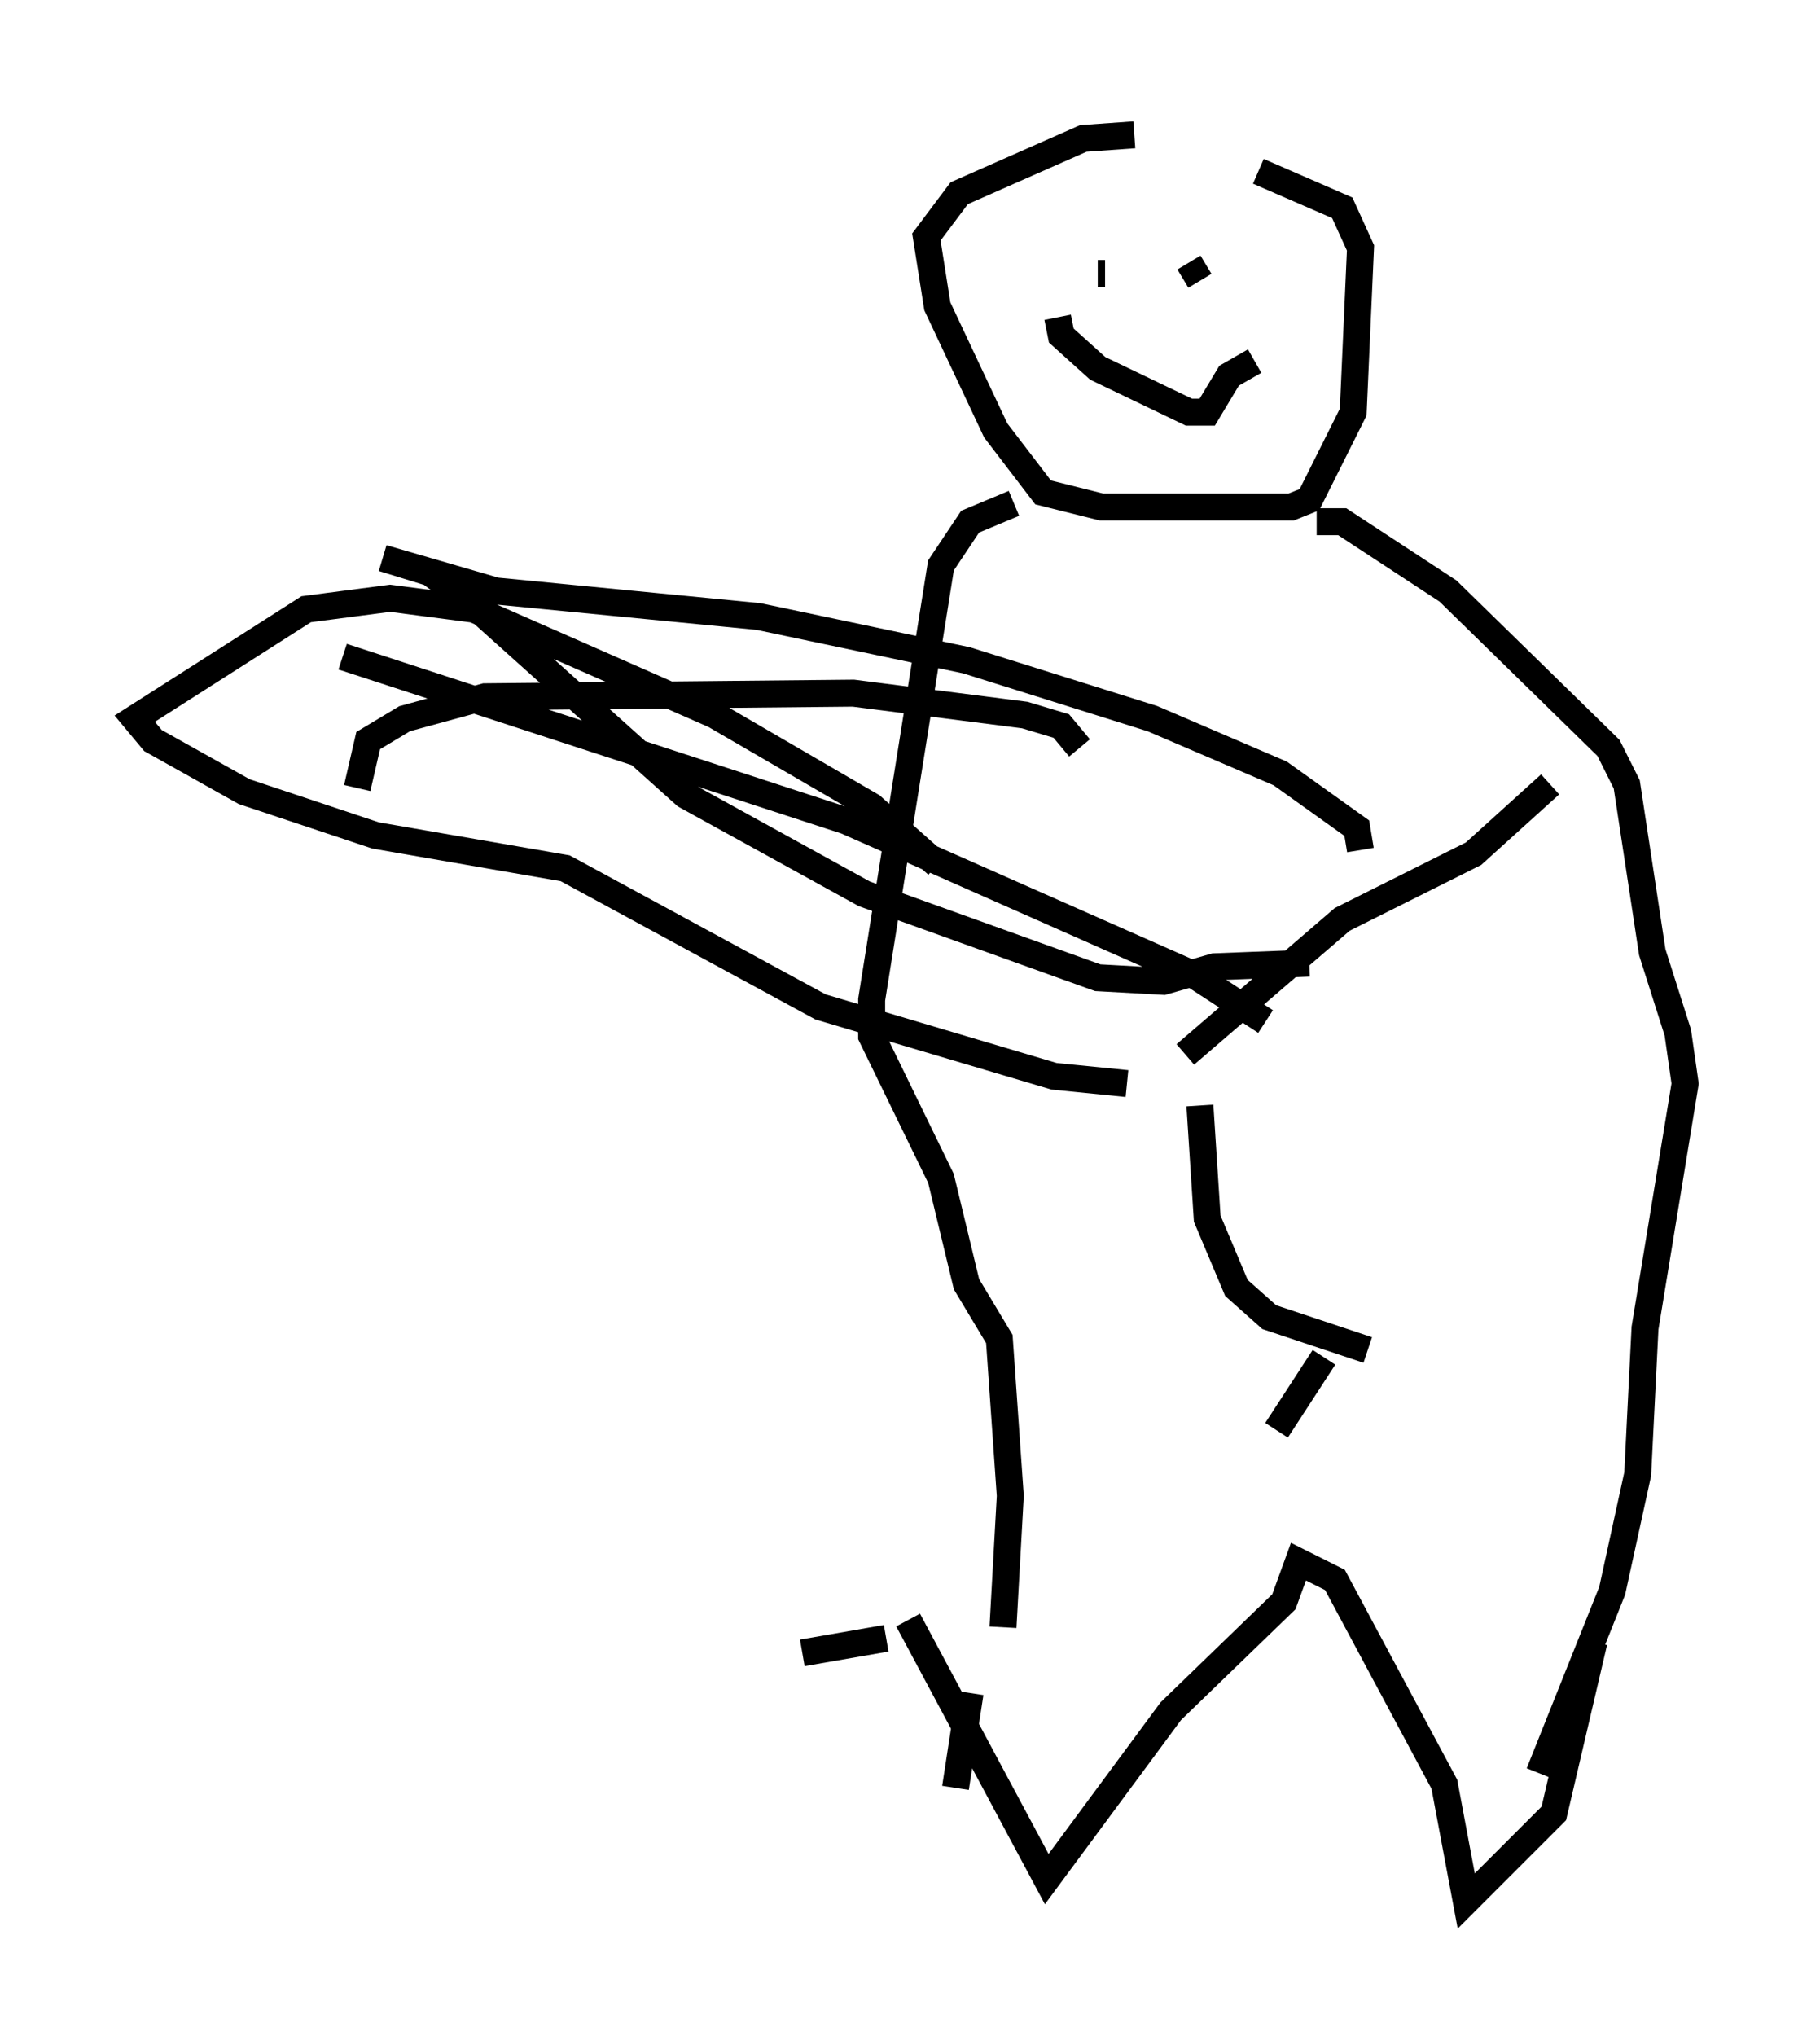 <?xml version="1.0" encoding="utf-8" ?>
<svg baseProfile="full" height="75.493" version="1.1" width="67.51" xmlns="http://www.w3.org/2000/svg" xmlns:ev="http://www.w3.org/2001/xml-events" xmlns:xlink="http://www.w3.org/1999/xlink"><defs /><rect fill="white" height="75.493" width="67.51" x="0" y="0" /><path d="M47.895, 6.218 m-5.819, -1.218 l-1.894, 0.135 -4.601, 2.03 l-1.218, 1.624 0.406, 2.571 l2.165, 4.601 1.759, 2.3 l2.165, 0.541 7.036, 0.0 l0.677, -0.271 1.624, -3.248 l0.271, -6.089 -0.677, -1.488 l-3.112, -1.353 m-9.066, 12.314 l-1.624, 0.677 -1.083, 1.624 l-2.571, 16.103 0.0, 1.353 l2.571, 5.277 0.947, 3.924 l1.218, 2.03 0.406, 5.819 l-0.271, 4.871 m-2.436, -28.281 l-2.436, -2.165 -5.819, -3.383 l-8.931, -3.924 -3.112, -0.406 l-3.112, 0.406 -6.36, 4.059 l0.677, 0.812 3.383, 1.894 l4.871, 1.624 7.036, 1.218 l9.472, 5.142 8.66, 2.571 l2.706, 0.271 m8.66, -8.66 l-0.135, -0.812 -2.842, -2.03 l-4.736, -2.03 -6.901, -2.165 l-7.713, -1.624 -9.743, -0.947 l-4.195, -1.218 1.759, 0.541 l1.624, 1.218 7.848, 7.036 l6.631, 3.654 8.66, 3.112 l2.436, 0.135 1.894, -0.541 l3.518, -0.135 m-7.848, -25.575 l0.271, 0.0 m2.3, 0.0 l0.0, 0.0 m0.812, -0.406 l0.406, 0.677 m-5.277, 1.353 l0.135, 0.677 1.353, 1.218 l3.383, 1.624 0.677, 0.0 l0.812, -1.353 0.947, -0.541 m0.406, 24.492 l-2.706, -1.759 -12.855, -5.683 l-18.674, -6.089 m27.334, 3.383 l-0.677, -0.812 -1.353, -0.406 l-6.36, -0.812 -13.667, 0.135 l-2.977, 0.812 -1.353, 0.812 l-0.406, 1.759 m44.249, -0.135 l-2.842, 2.571 -4.871, 2.436 l-5.819, 5.007 m0.541, 1.894 l0.271, 4.195 1.083, 2.571 l1.218, 1.083 3.654, 1.218 m-1.624, 0.271 l-1.759, 2.706 m1.488, -33.694 l0.947, 0.0 3.924, 2.571 l5.954, 5.819 0.677, 1.353 l0.947, 6.225 0.947, 2.977 l0.271, 1.894 -1.488, 9.066 l-0.271, 5.413 -0.947, 4.33 l-2.706, 6.766 m-23.41, -5.683 l5.142, 9.607 4.601, -6.225 l4.195, -4.059 0.541, -1.488 l1.353, 0.677 4.059, 7.578 l0.812, 4.33 3.248, -3.248 l1.488, -6.36 m-29.364, 0.406 l3.112, -0.541 m2.571, 5.548 l0.541, -3.518 " fill="none" stroke="black" stroke-width="1" /></svg>